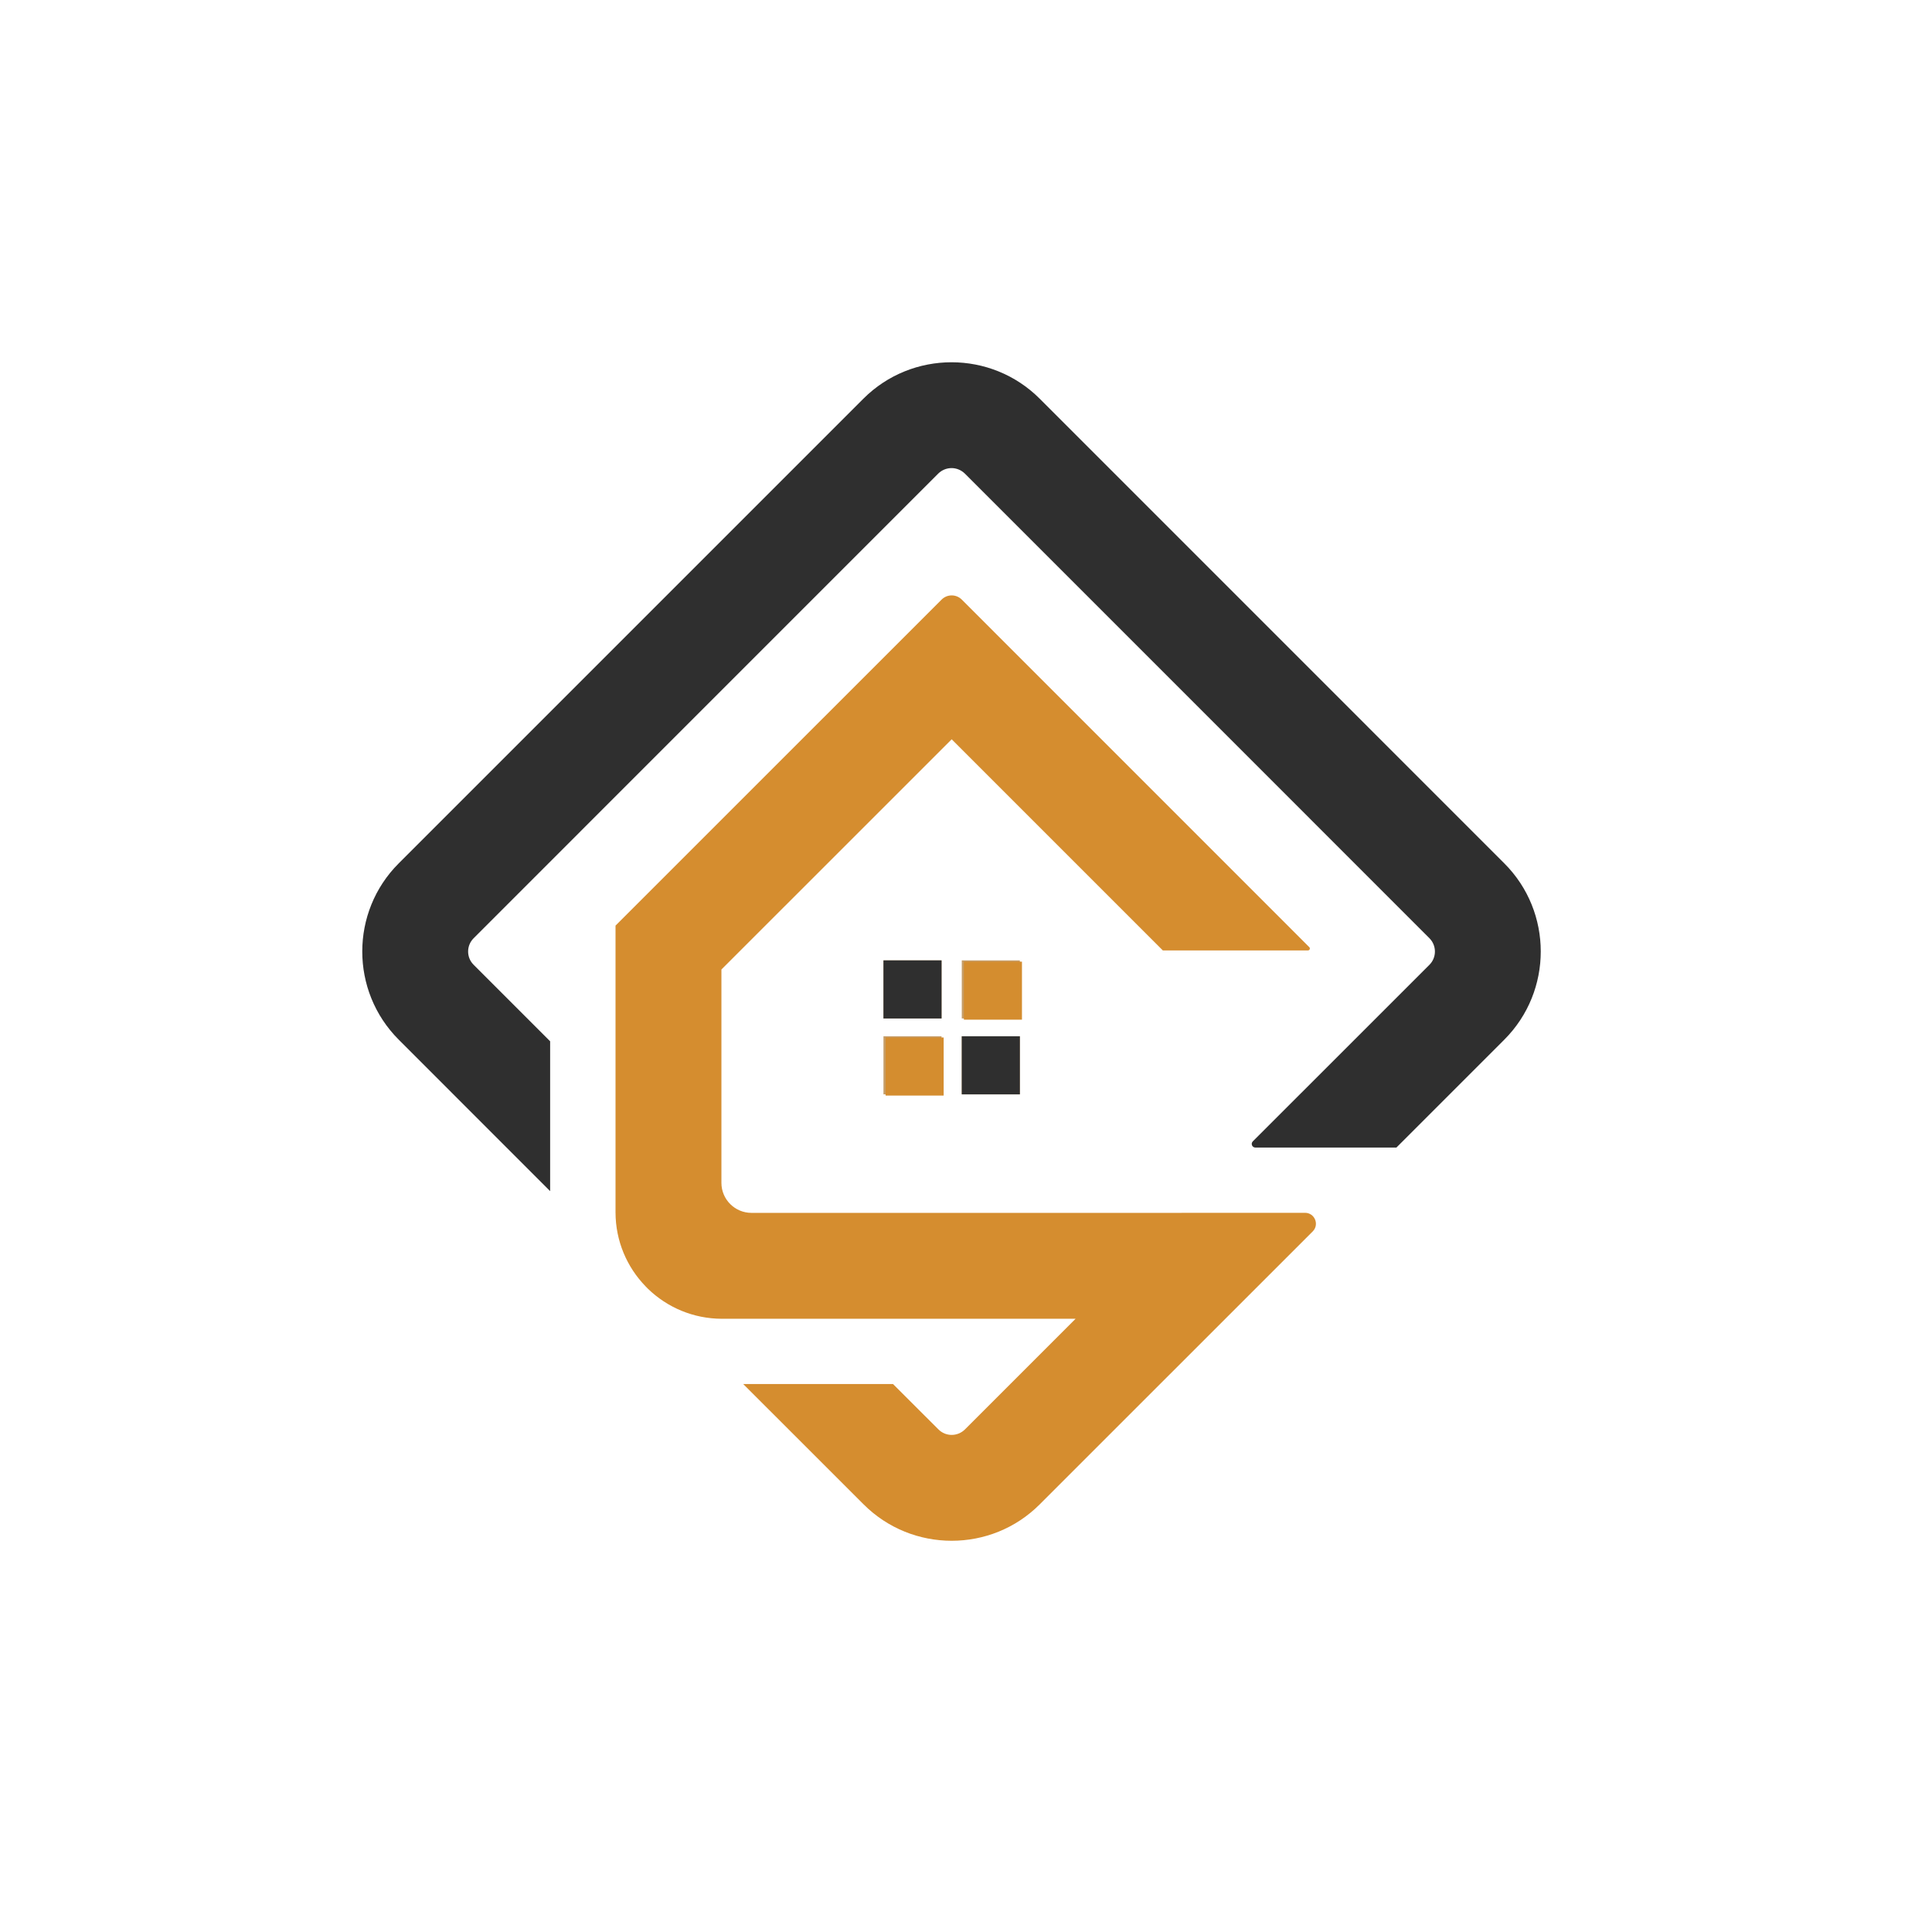 <svg width="32" height="32" viewBox="0 0 32 32" fill="none" xmlns="http://www.w3.org/2000/svg">
<path d="M15.595 15.907H14.633V16.869H15.595V15.907Z" fill="#C69D67"/>
<path d="M15.595 17.164H14.633V18.126H15.595V17.164Z" fill="#C69D67"/>
<path d="M16.892 15.907H15.93V16.869H16.892V15.907Z" fill="#C69D67"/>
<path d="M16.892 17.164H15.93V18.126H16.892V17.164Z" fill="#C69D67"/>
<path d="M15.595 15.907H14.633V16.869H15.595V15.907Z" fill="#2F2F2F"/>
<path d="M16.927 15.928H15.965V16.889H16.927V15.928Z" fill="#D48D2F"/>
<path d="M15.63 17.184H14.668V18.146H15.63V17.184Z" fill="#D48D2F"/>
<path d="M16.892 17.164H15.93V18.126H16.892V17.164Z" fill="#2F2F2F"/>
<path d="M24.916 14.3L17.221 6.604C16.416 5.799 15.105 5.799 14.3 6.604L6.604 14.3C5.799 15.104 5.799 16.415 6.604 17.22L9.112 19.729V17.247L7.845 15.98C7.723 15.859 7.723 15.662 7.845 15.54L15.54 7.844C15.601 7.784 15.681 7.753 15.761 7.753C15.84 7.753 15.919 7.784 15.981 7.844L19.776 11.639L23.676 15.54C23.797 15.662 23.797 15.859 23.676 15.98L20.75 18.905C20.713 18.943 20.739 19.007 20.793 19.007H23.129L24.916 17.22C25.721 16.415 25.721 15.104 24.916 14.3Z" fill="#2F2F2F"/>
<path d="M21.615 20.088C21.776 20.088 21.856 20.282 21.743 20.396L17.223 24.915C16.821 25.319 16.292 25.52 15.763 25.52C15.234 25.52 14.705 25.319 14.302 24.915L12.31 22.924H14.791L15.543 23.675C15.664 23.797 15.861 23.797 15.983 23.675L17.815 21.843H11.96C11.483 21.843 11.05 21.654 10.732 21.346C10.719 21.334 10.706 21.32 10.693 21.306C10.385 20.989 10.195 20.556 10.195 20.078V15.331L15.597 9.93C15.689 9.839 15.837 9.839 15.929 9.93L21.686 15.688C21.706 15.708 21.692 15.742 21.664 15.742H19.26L15.763 12.245L11.949 16.058V19.592C11.949 19.866 12.172 20.089 12.447 20.089H19.569L19.57 20.088H21.615V20.088Z" fill="#D58D2F"/>
</svg>
